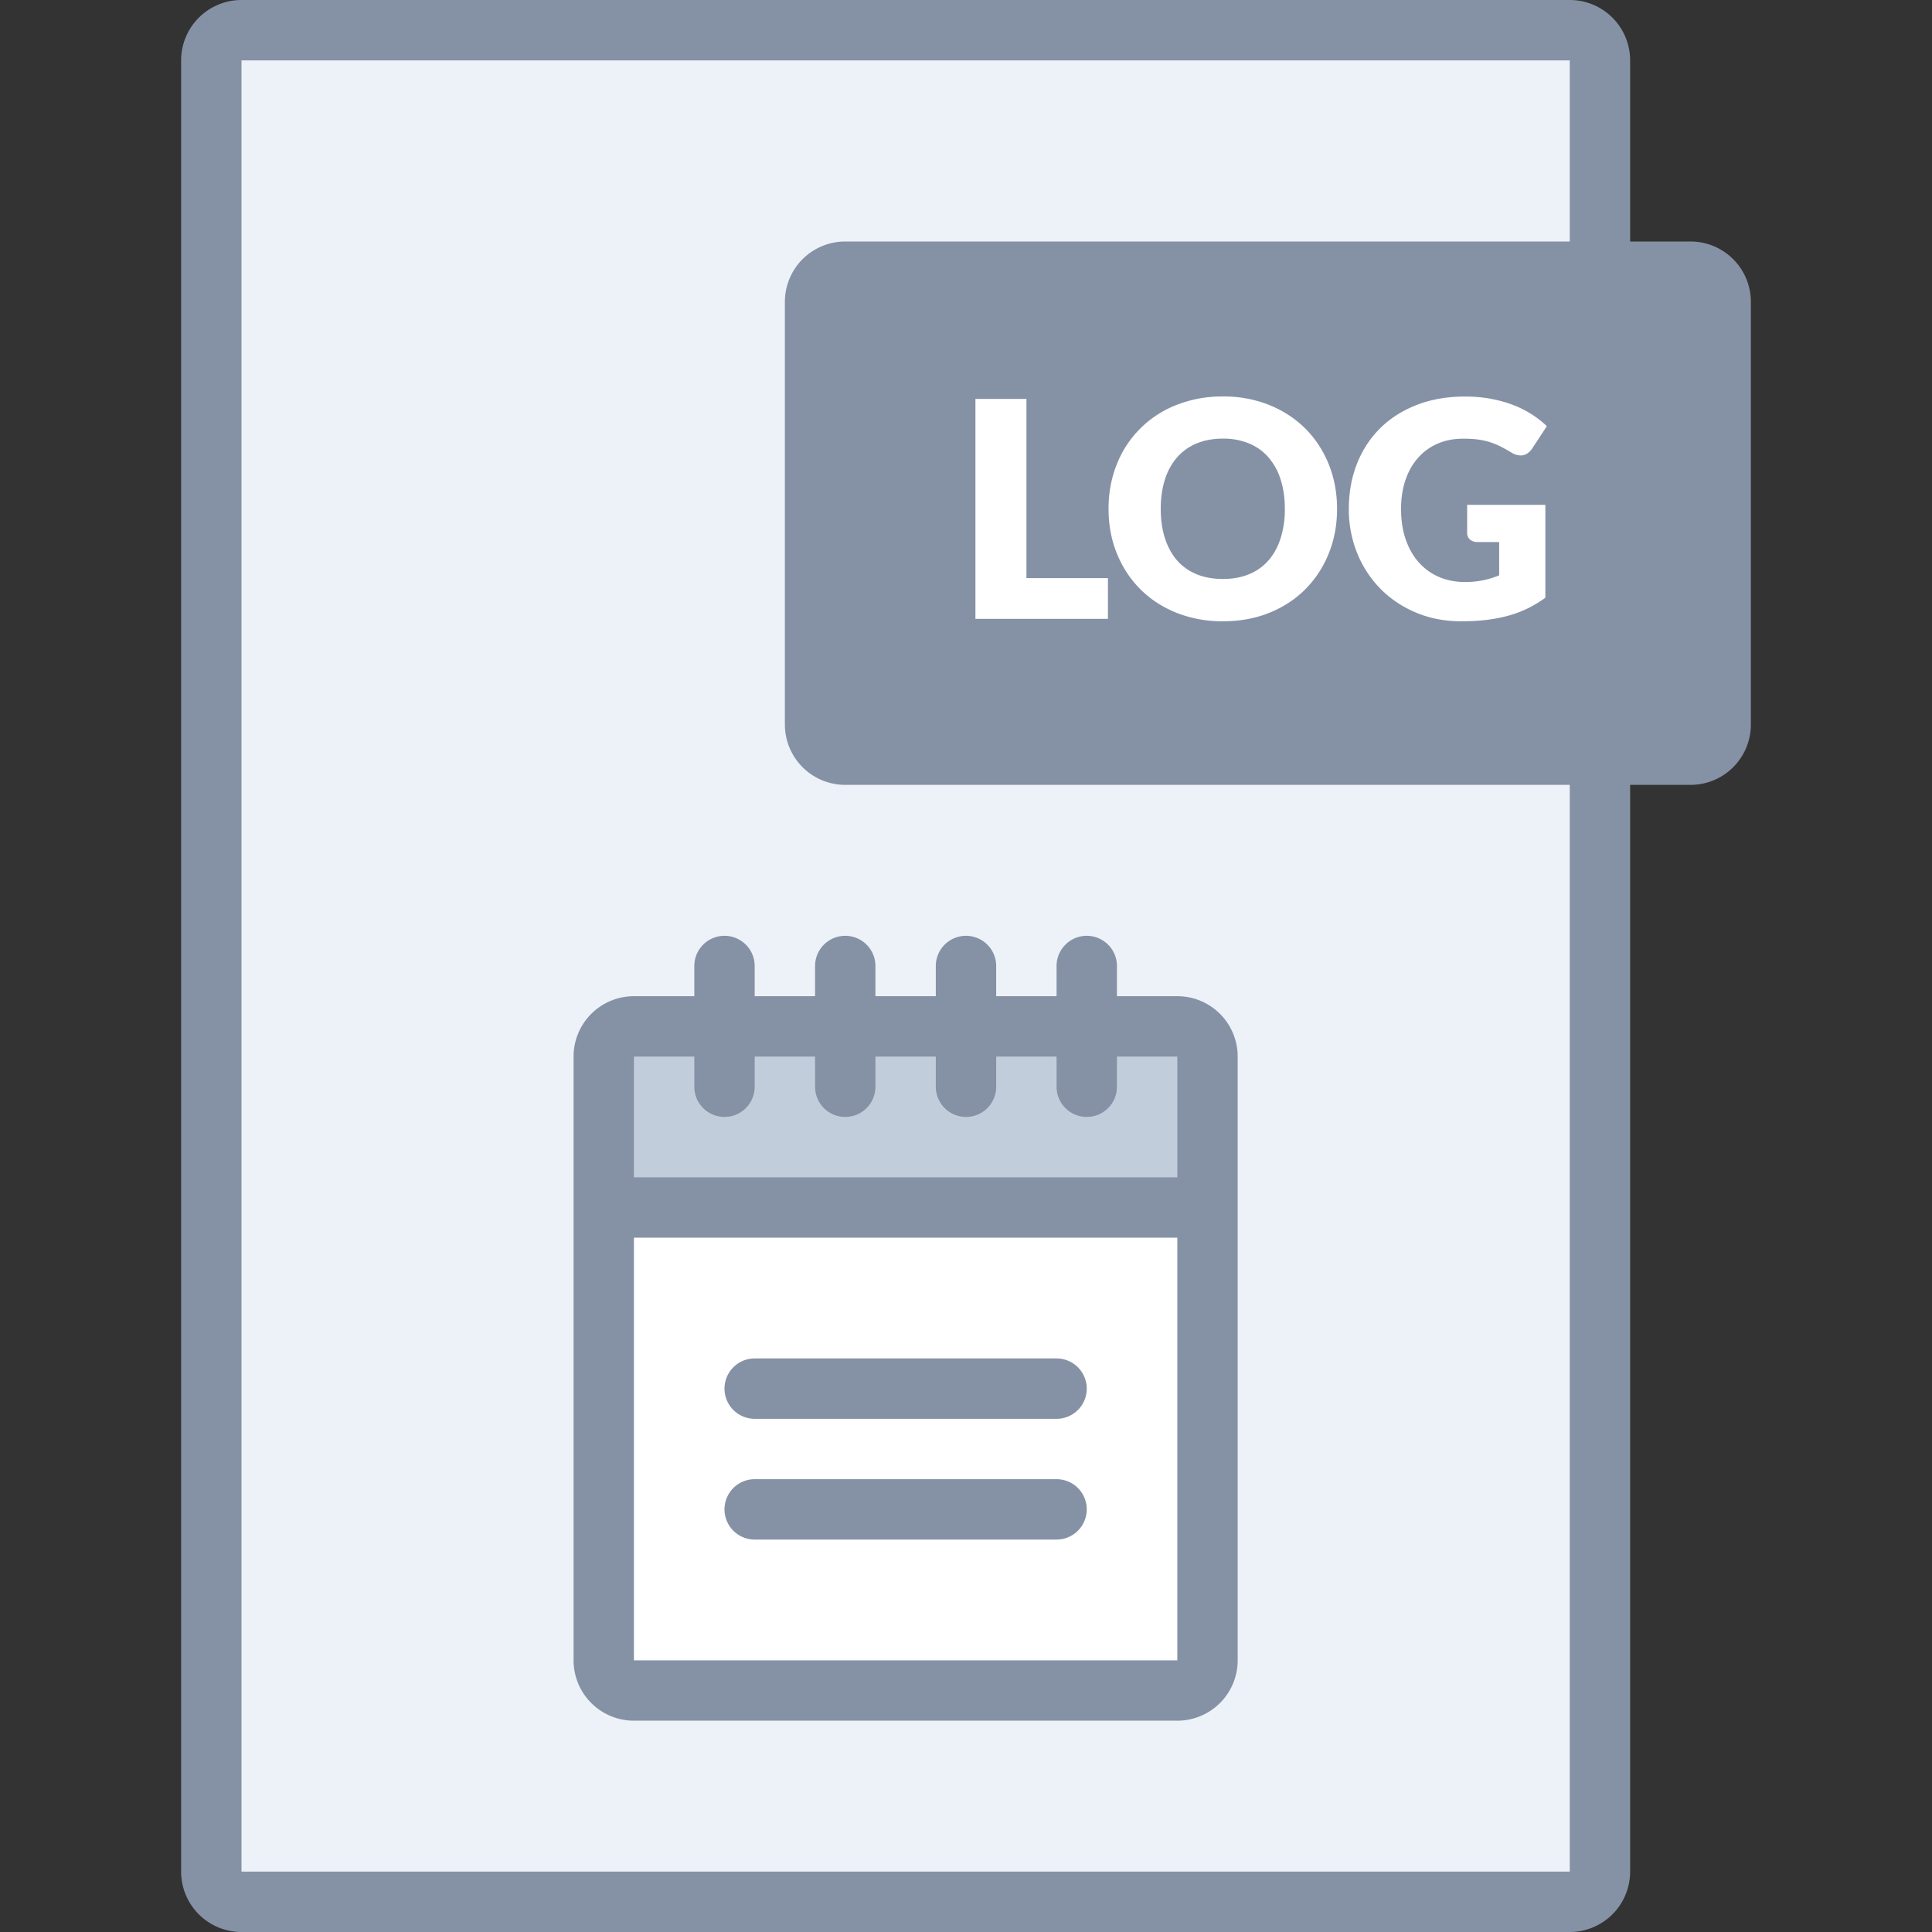 <?xml version="1.0" standalone="no"?><!DOCTYPE svg PUBLIC "-//W3C//DTD SVG 1.1//EN" "http://www.w3.org/Graphics/SVG/1.1/DTD/svg11.dtd"><svg t="1556889450508" class="icon" style="" viewBox="0 0 1024 1024" version="1.1" xmlns="http://www.w3.org/2000/svg" p-id="1860" xmlns:xlink="http://www.w3.org/1999/xlink" width="200" height="200"><rect x="0" y="0" width="1024" height="1024" fill="#333333" stroke="none"/><defs><style type="text/css"></style></defs><path d="M112 16h736v992H112z" fill="#EDF2F9" p-id="1861"></path><path d="M320 640h320v256H320z" fill="#FFFFFF" p-id="1862"></path><path d="M320 544h320v96H320z" fill="#C2CDDC" p-id="1863"></path><path d="M560 720H400a16 16 0 1 0 0 32h160a16 16 0 1 0 0-32zM336 912h288a32 32 0 0 0 32-32V560a32 32 0 0 0-32-32h-32v-16a16 16 0 1 0-32 0v16h-32v-16a16 16 0 1 0-32 0v16h-32v-16a16 16 0 1 0-32 0v16h-32v-16a16 16 0 1 0-32 0v16h-32a32 32 0 0 0-32 32v320a32 32 0 0 0 32 32z m0-352h32v16a16 16 0 1 0 32 0v-16h32v16a16 16 0 1 0 32 0v-16h32v16a16 16 0 1 0 32 0v-16h32v16a16 16 0 1 0 32 0v-16h32v64H336v-64z m0 96h288v224H336V656zM896 128h-32V32a32 32 0 0 0-32-32H128a32 32 0 0 0-32 32v960a32 32 0 0 0 32 32h704a32 32 0 0 0 32-32V416h32a32 32 0 0 0 32-32V160a32 32 0 0 0-32-32z m-64 0H448a32 32 0 0 0-32 32v224a32 32 0 0 0 32 32h384v576H128V32h704v96zM560 784H400a16 16 0 1 0 0 32h160a16 16 0 1 0 0-32z" fill="#8592A5" p-id="1864"></path><path d="M544.032 306.4h43.2v21.6h-70.24v-116.56h27.04v94.96zM708.672 269.68c0 8.416-1.456 16.272-4.352 23.52s-7.008 13.568-12.288 18.928-11.648 9.568-19.072 12.592c-7.44 3.04-15.68 4.56-24.768 4.56a65.248 65.248 0 0 1-24.8-4.56c-7.472-3.024-13.84-7.232-19.152-12.592s-9.424-11.664-12.336-18.928-4.352-15.088-4.352-23.52 1.456-16.288 4.352-23.536a55.52 55.52 0 0 1 31.488-31.44 65.504 65.504 0 0 1 24.8-4.56 64.32 64.32 0 0 1 24.768 4.608c7.44 3.056 13.792 7.264 19.072 12.592s9.376 11.632 12.288 18.88c2.896 7.28 4.352 15.088 4.352 23.456z m-27.68 0c0-5.76-0.752-10.96-2.256-15.568a32.832 32.832 0 0 0-6.432-11.712 27.6 27.6 0 0 0-10.288-7.36 35.28 35.28 0 0 0-13.84-2.56c-5.216 0-9.872 0.848-13.952 2.56-4.08 1.696-7.52 4.16-10.336 7.36a32.592 32.592 0 0 0-6.432 11.712c-1.488 4.608-2.24 9.792-2.24 15.568 0 5.808 0.752 11.008 2.24 15.632 1.504 4.624 3.648 8.528 6.432 11.728 2.816 3.184 6.256 5.648 10.336 7.312 4.08 1.68 8.736 2.512 13.952 2.512 5.168 0 9.792-0.832 13.84-2.512 4.064-1.664 7.488-4.128 10.288-7.312 2.8-3.2 4.96-7.104 6.432-11.728a49.76 49.76 0 0 0 2.256-15.632zM776.512 308.48a46.08 46.08 0 0 0 18.08-3.536v-17.664h-11.52a5.568 5.568 0 0 1-4-1.36 4.48 4.48 0 0 1-1.456-3.44v-14.896h41.456V316.8a61.12 61.12 0 0 1-9.328 5.648c-3.216 1.584-6.672 2.88-10.32 3.872-3.664 1.008-7.552 1.76-11.68 2.256-4.128 0.48-8.576 0.72-13.312 0.72-8.544 0-16.432-1.504-23.68-4.512s-13.536-7.168-18.848-12.48a57.28 57.28 0 0 1-12.464-18.88 61.488 61.488 0 0 1-4.528-23.712c0-8.704 1.456-16.688 4.336-23.968s7.008-13.568 12.352-18.848 11.84-9.376 19.44-12.32 16.096-4.4 25.488-4.4c4.848 0 9.408 0.4 13.664 1.2s8.208 1.888 11.792 3.28a53.872 53.872 0 0 1 17.888 11.216l-7.84 11.92a9.12 9.12 0 0 1-2.672 2.64 6.416 6.416 0 0 1-3.408 0.96 9.44 9.44 0 0 1-4.976-1.6c-2.128-1.28-4.144-2.384-6.032-3.328s-3.824-1.68-5.792-2.288c-1.984-0.576-4.064-1.008-6.256-1.28s-4.64-0.384-7.36-0.384c-5.056 0-9.632 0.896-13.664 2.672-4.064 1.792-7.52 4.32-10.352 7.568-2.864 3.248-5.056 7.152-6.608 11.712s-2.32 9.648-2.32 15.248c0 6.192 0.848 11.664 2.56 16.464 1.696 4.8 4.064 8.864 7.072 12.16 3.008 3.312 6.576 5.824 10.72 7.568 4.128 1.712 8.672 2.576 13.568 2.576z" fill="#FFFFFF" p-id="1865"></path></svg>